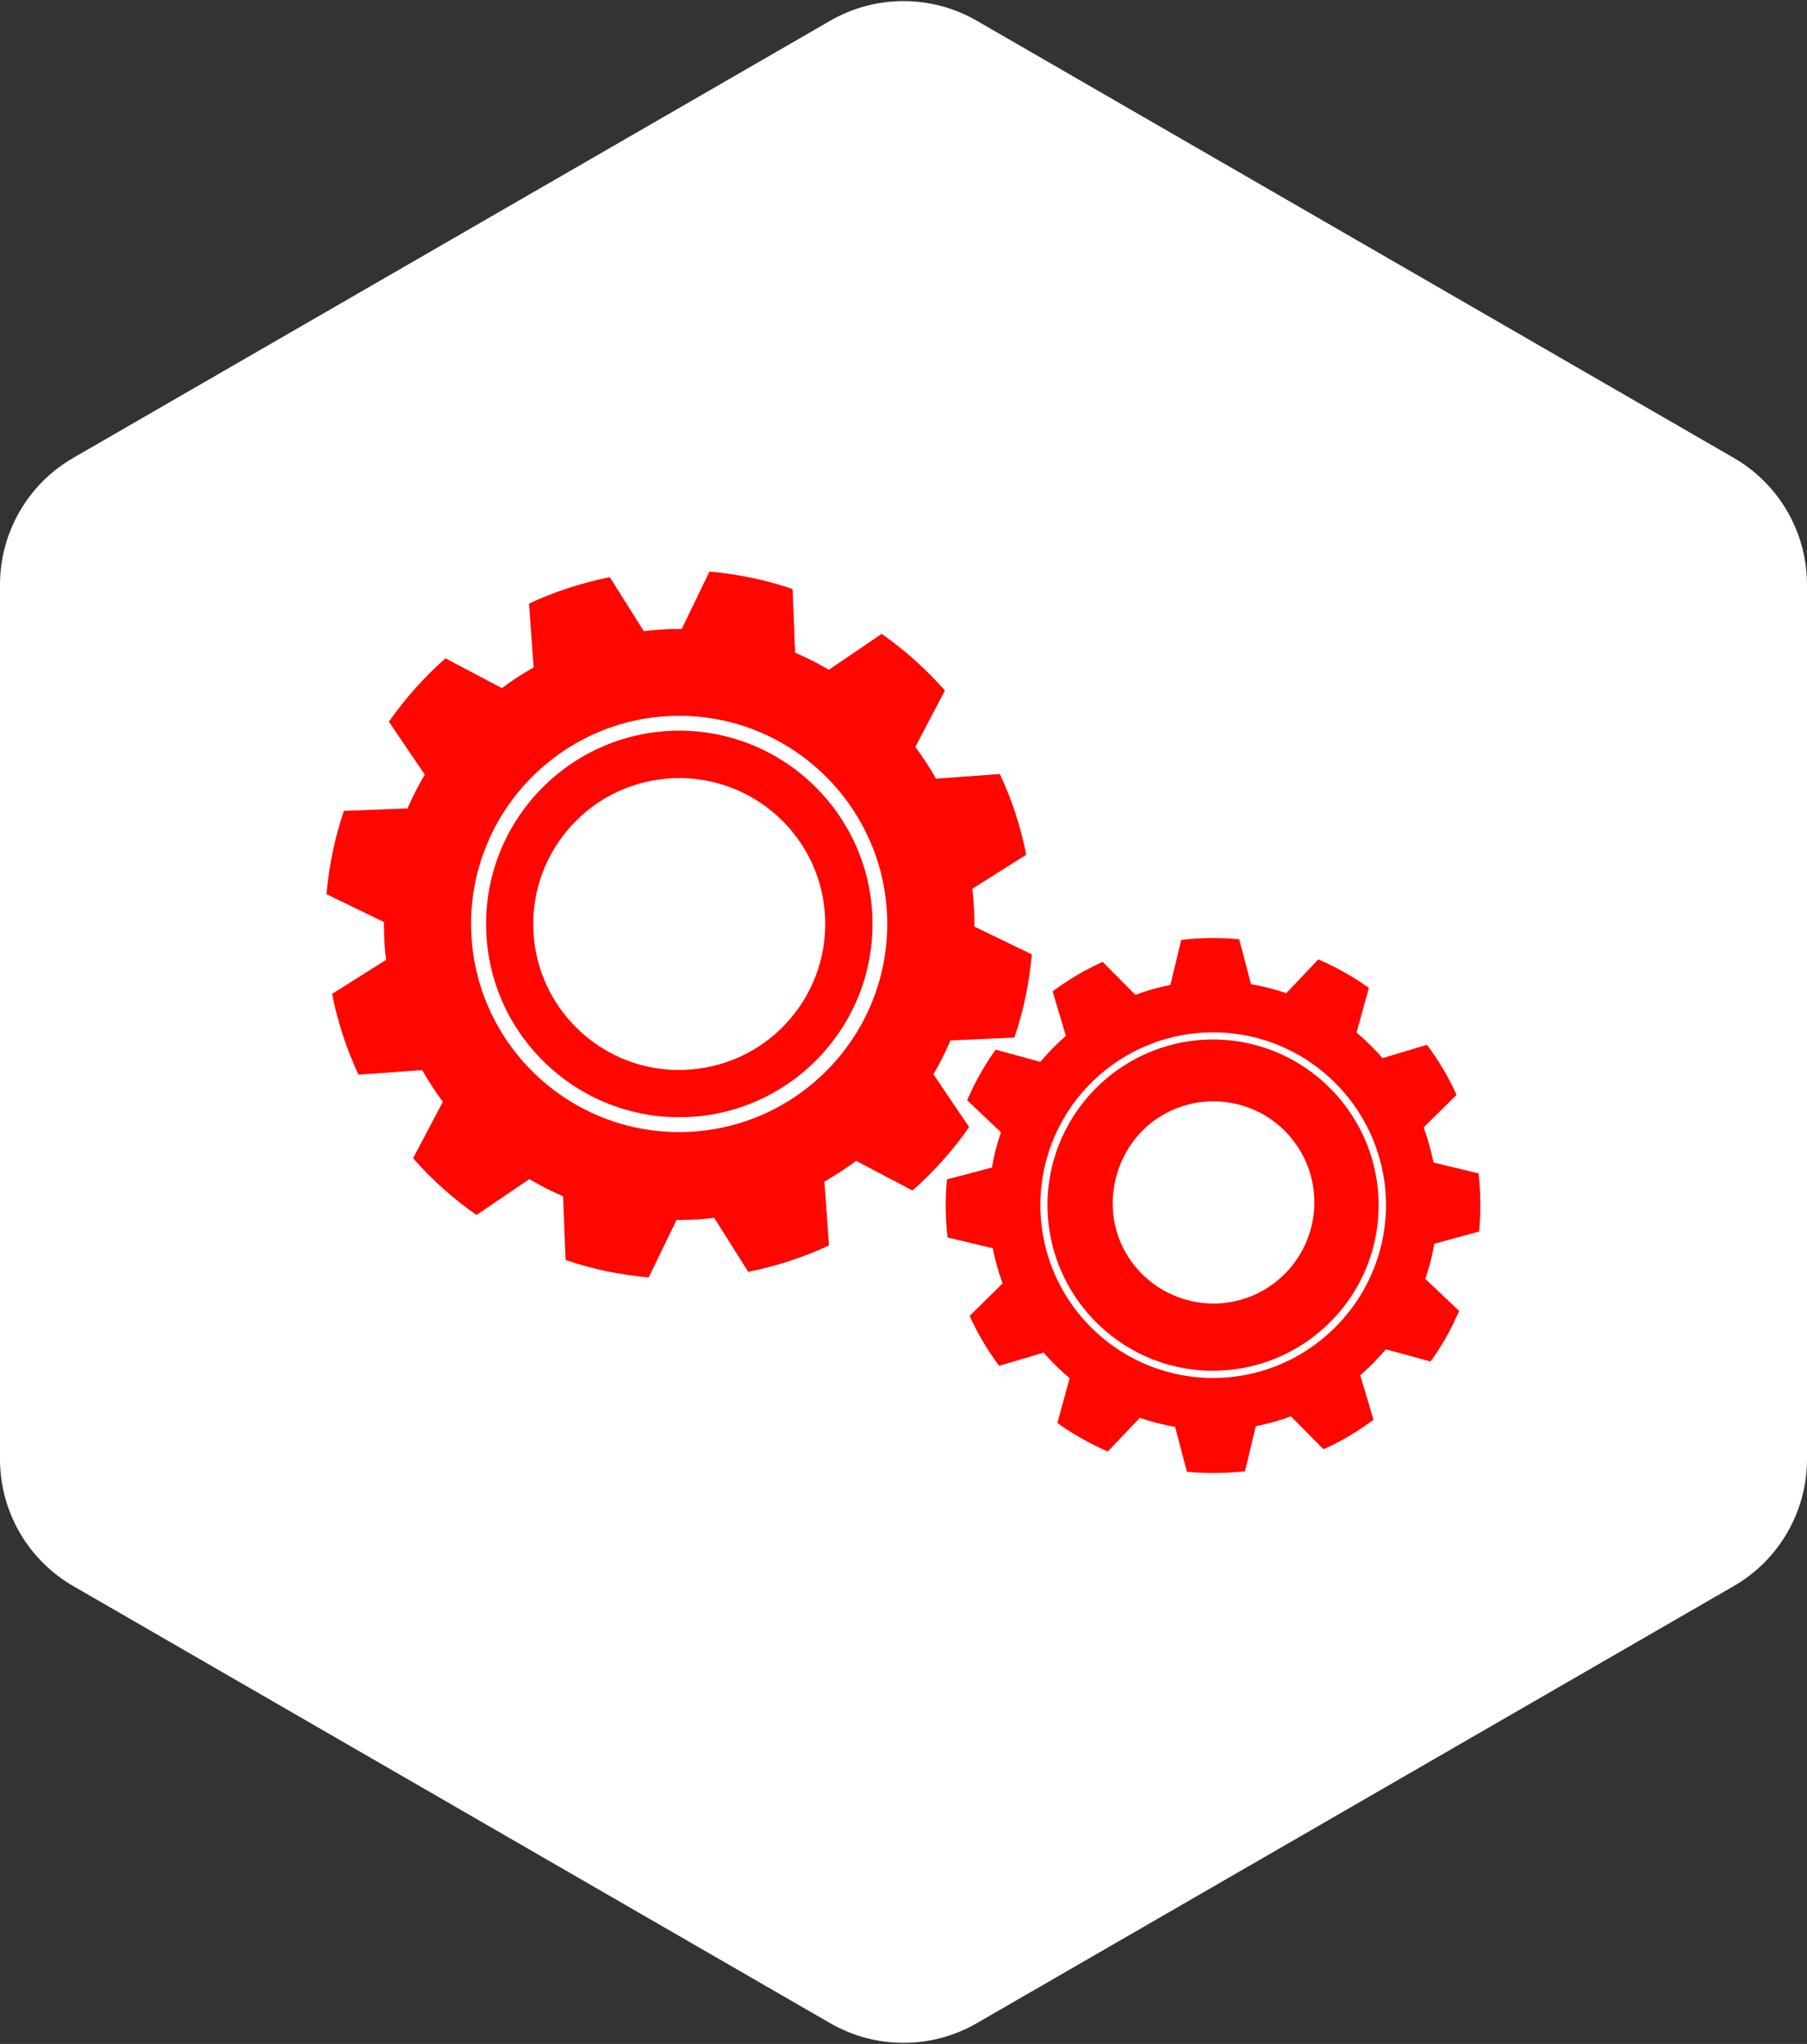 <?xml version="1.0" encoding="utf-8"?>
<!-- Generator: Adobe Illustrator 25.0.0, SVG Export Plug-In . SVG Version: 6.00 Build 0)  -->
<svg version="1.0" id="Capa_1" xmlns="http://www.w3.org/2000/svg" xmlns:xlink="http://www.w3.org/1999/xlink" x="0px" y="0px"
	 viewBox="0 0 130 147" style="enable-background:new 0 0 130 147;" xml:space="preserve">
<rect x="0" y="0" width="130" height="147" fill="#333333" stroke="none"/>
<style type="text/css">
	.Sombra_x0020_paralela{fill:none;}
	.Esquinas_x0020_redondeadas_x0020_2_x0020_pt_x002E_{fill:#FFFFFF;stroke:#1D1D1B;stroke-miterlimit:10;}
	.Reflejo_x0020_vivo_x0020_X{fill:none;}
	.Bisel_x0020_suave{fill:url(#SVGID_1_);}
	.Atardecer{fill:#FFFFFF;}
	.Follaje_GS{fill:#FFDD00;}
	.Pompadour_GS{fill-rule:evenodd;clip-rule:evenodd;fill:#51AEE2;}
	.st0{fill:#FFFFFF;}
	.st1{fill:#FF0600;}
</style>
<linearGradient id="SVGID_1_" gradientUnits="userSpaceOnUse" x1="0" y1="0" x2="0.707" y2="0.707">
	<stop  offset="0" style="stop-color:#E6E6EB"/>
	<stop  offset="0.175" style="stop-color:#E2E2E7"/>
	<stop  offset="0.355" style="stop-color:#D6D6DB"/>
	<stop  offset="0.537" style="stop-color:#C2C3C6"/>
	<stop  offset="0.72" style="stop-color:#A5A7A9"/>
	<stop  offset="0.903" style="stop-color:#818485"/>
	<stop  offset="1" style="stop-color:#6B6E6E"/>
</linearGradient>
<g>
	<path class="st0" d="M0,42.06l0,62.88c0,3.77,2.01,7.25,5.27,9.13l54.46,31.44c3.26,1.88,7.28,1.88,10.54,0l54.46-31.44
		c3.26-1.88,5.27-5.36,5.27-9.13V42.06c0-3.77-2.01-7.25-5.27-9.13L70.27,1.49c-3.26-1.88-7.28-1.88-10.54,0L5.27,32.93
		C2.01,34.81,0,38.29,0,42.06z"/>
	<g>
		<path class="st1" d="M72.98,74.62c0.65-1.91,1.07-3.92,1.25-5.98l-4.13-2c0-0.67-0.02-1.34-0.08-2.02
			c-0.02-0.23-0.05-0.46-0.07-0.7l3.88-2.45c-0.4-2.04-1.05-3.99-1.9-5.8l-4.59,0.33c-0.45-0.79-0.95-1.56-1.49-2.28l2.13-4.06
			c-1.35-1.53-2.88-2.9-4.55-4.07l-3.8,2.58c-0.78-0.46-1.59-0.87-2.43-1.23l-0.18-4.58c-1.91-0.65-3.92-1.07-5.98-1.25l-2,4.13
			c-0.67-0.01-1.34,0.02-2.02,0.08c-0.24,0.02-0.47,0.05-0.7,0.08l-2.45-3.89c-2.04,0.41-3.99,1.05-5.81,1.9l0.33,4.59
			c-0.79,0.45-1.56,0.95-2.28,1.49l-4.06-2.14c-1.54,1.35-2.9,2.88-4.07,4.56l2.58,3.8c-0.46,0.78-0.88,1.59-1.24,2.43l-4.58,0.18
			c-0.65,1.91-1.07,3.92-1.25,5.99l4.13,2c0,0.67,0.02,1.34,0.08,2.02c0.02,0.23,0.05,0.46,0.08,0.7l-3.89,2.45
			c0.41,2.04,1.05,3.99,1.9,5.81l4.58-0.33c0.45,0.79,0.95,1.55,1.49,2.28l-2.14,4.06c1.35,1.54,2.88,2.91,4.56,4.08l3.8-2.58
			c0.78,0.46,1.59,0.88,2.43,1.24l0.18,4.58c1.91,0.65,3.91,1.07,5.98,1.25l2-4.13c0.67,0,1.34-0.02,2.02-0.08
			c0.23-0.02,0.46-0.05,0.69-0.08l2.45,3.89c2.04-0.41,3.99-1.05,5.81-1.9l-0.33-4.59c0.79-0.45,1.55-0.95,2.28-1.49l4.06,2.13
			c1.53-1.35,2.9-2.88,4.07-4.56l-2.57-3.8c0.46-0.78,0.87-1.59,1.23-2.43L72.98,74.62z M48.86,81.42
			c-8.26,0-14.97-6.71-14.97-14.97c0-8.25,6.71-14.97,14.97-14.97c8.25,0,14.97,6.72,14.97,14.97
			C63.83,74.71,57.11,81.42,48.86,81.42z"/>
		<path class="st1" d="M48.87,52.55c-7.66,0-13.9,6.23-13.9,13.9s6.23,13.9,13.9,13.9c7.66,0,13.9-6.23,13.9-13.9
			S56.53,52.55,48.87,52.55z M49.77,76.91c-5.77,0.52-10.87-3.77-11.37-9.54c-0.5-5.77,3.77-10.87,9.56-11.37
			c5.77-0.5,10.87,3.77,11.37,9.54C59.83,71.32,55.55,76.42,49.77,76.91z"/>
		<path class="st1" d="M87.52,74.76c-6.57-0.13-12.02,5.1-12.16,11.66c-0.13,6.57,5.1,12.03,11.66,12.16
			c6.58,0.13,12.03-5.1,12.16-11.66C99.31,80.36,94.08,74.91,87.52,74.76z M90.99,92.74c-3.49,2.07-8.02,0.86-10.03-2.69
			c-1.88-3.34-0.75-7.73,2.52-9.76c3.47-2.14,8.01-1.01,10.07,2.49C95.59,86.24,94.44,90.69,90.99,92.74z"/>
		<path class="st1" d="M106.41,88.57c0.13-1.39,0.12-2.78-0.04-4.18l-3.24-0.78c-0.17-0.85-0.41-1.7-0.71-2.53l2.37-2.34
			c-0.29-0.63-0.61-1.25-0.97-1.86c-0.36-0.6-0.75-1.18-1.16-1.74l-3.2,0.96c-0.58-0.67-1.21-1.29-1.87-1.84l0.89-3.21
			c-1.14-0.82-2.36-1.5-3.64-2.05l-2.3,2.43c-0.83-0.29-1.68-0.5-2.54-0.65l-0.85-3.23c-1.38-0.13-2.78-0.12-4.17,0.05l-0.78,3.24
			c-0.85,0.16-1.69,0.4-2.52,0.71l-2.35-2.37c-0.63,0.28-1.25,0.6-1.86,0.96c-0.61,0.36-1.19,0.75-1.74,1.16l0.95,3.2
			c-0.67,0.58-1.28,1.21-1.84,1.87l-3.21-0.88c-0.82,1.14-1.5,2.36-2.05,3.64l2.43,2.3c-0.29,0.83-0.5,1.68-0.65,2.54l-3.23,0.85
			c-0.14,1.38-0.12,2.78,0.04,4.18l3.25,0.77c0.17,0.85,0.4,1.7,0.71,2.53l-2.37,2.34c0.28,0.63,0.6,1.25,0.96,1.85
			c0.36,0.61,0.75,1.19,1.16,1.74l3.2-0.95c0.58,0.67,1.21,1.28,1.87,1.84l-0.88,3.22c1.14,0.82,2.36,1.5,3.63,2.05l2.3-2.42
			c0.83,0.29,1.67,0.5,2.54,0.65l0.85,3.23c1.38,0.13,2.78,0.12,4.18-0.04l0.77-3.24c0.85-0.16,1.7-0.4,2.53-0.71l2.35,2.37
			c0.63-0.28,1.25-0.6,1.85-0.96c0.61-0.36,1.18-0.75,1.74-1.16l-0.95-3.2c0.67-0.58,1.28-1.21,1.84-1.87l3.22,0.88
			c0.82-1.14,1.51-2.36,2.05-3.64l-2.43-2.3c0.28-0.82,0.5-1.67,0.65-2.53L106.41,88.57z M87.01,99.1
			c-6.85-0.14-12.31-5.83-12.16-12.69c0.14-6.85,5.83-12.31,12.69-12.16c6.85,0.14,12.31,5.83,12.17,12.69
			C99.55,93.79,93.86,99.25,87.01,99.1z"/>
	</g>
</g>
</svg>
